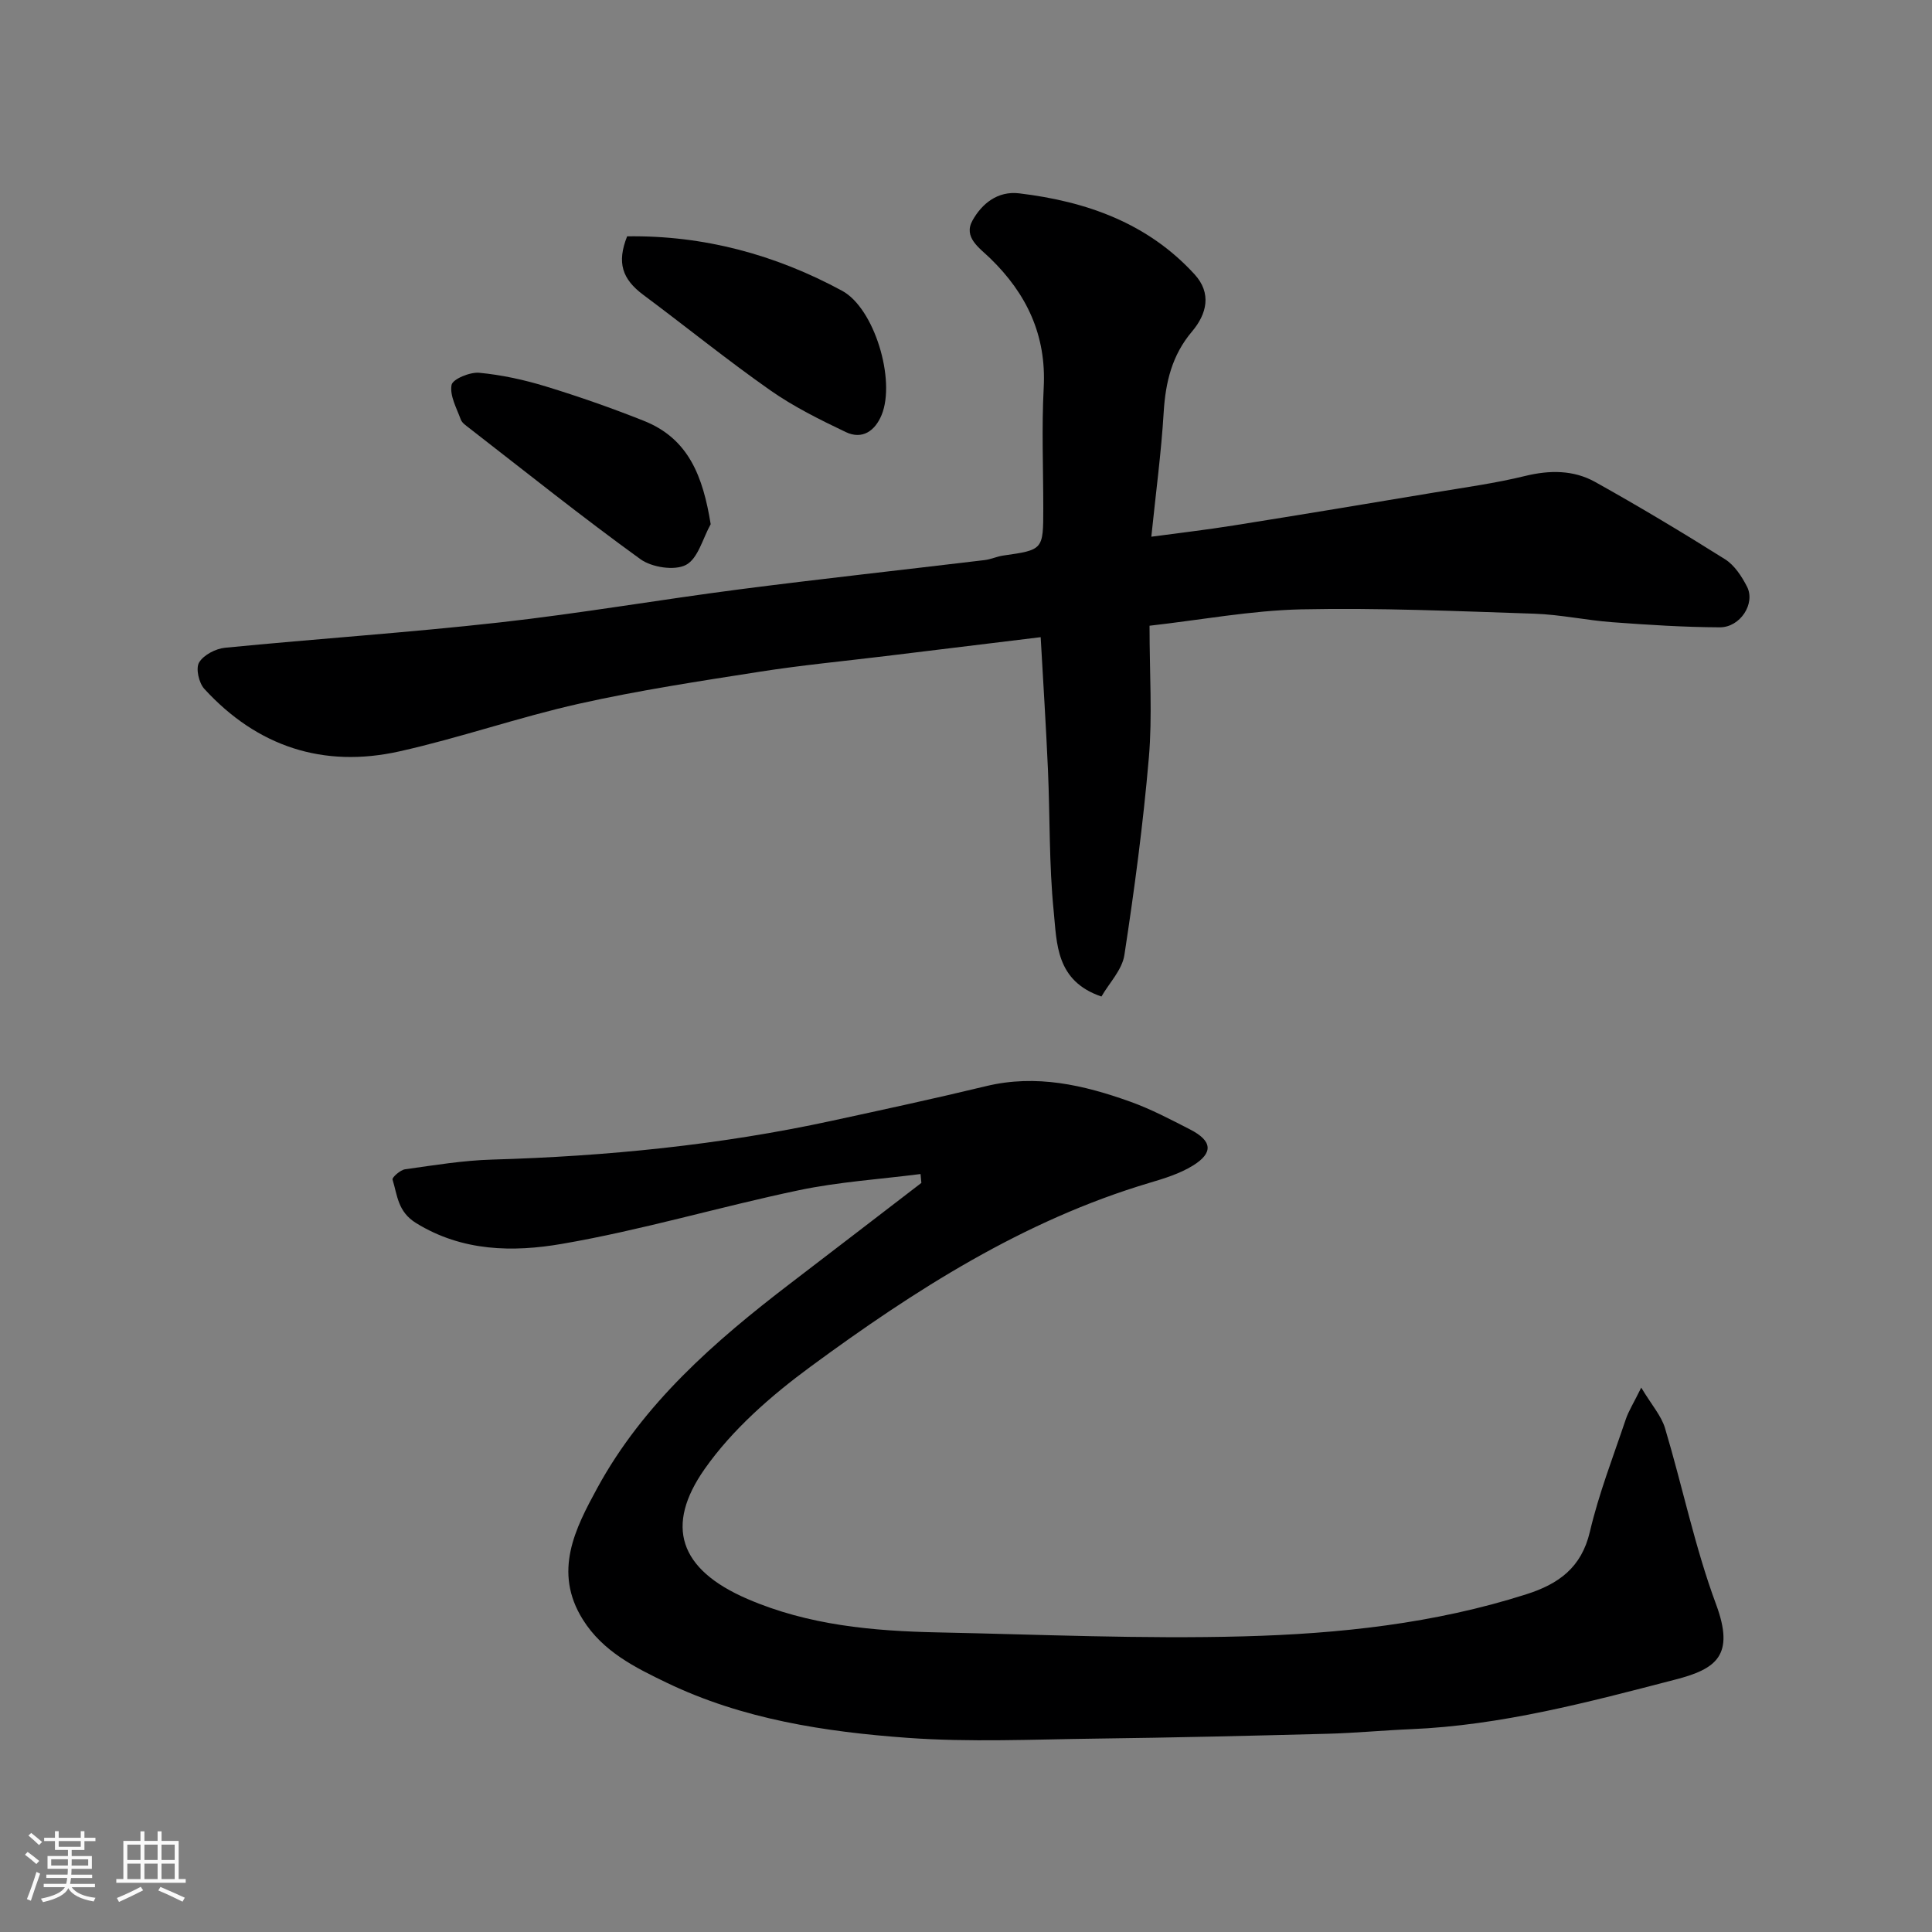 <svg enable-background="new 0 0 400 400" viewBox="0 0 400 400" xmlns="http://www.w3.org/2000/svg"><rect x="0" y="0" width="400" height="400" fill="#808080" stroke="none"/><path d="m5.17 384 .55-.58c.85.61 1.65 1.24 2.4 1.87l-.59.64c-.83-.73-1.62-1.38-2.36-1.93m1.22 9.53-.82-.34c.71-1.76 1.37-3.64 1.98-5.63.24.13.5.25.76.36-.6 1.67-1.24 3.54-1.92 5.61m-.5-13.5.57-.54c.56.44 1.31 1.06 2.26 1.87l-.64.64c-.68-.66-1.41-1.32-2.19-1.97m3.25.46h2.24v-1.36h.77v1.36h4.57v-1.36h.76v1.36h2.28v.69h-2.28v1.84h-2.64v1.26h4.18v2.64h-4.21c0 .45-.02.86-.05 1.21h4.32v.69h-4.38c-.04.34-.1.75-.19 1.22h5.15v.69h-4.82c.87 1.19 2.51 1.92 4.93 2.19-.17.31-.3.57-.37.76-2.77-.49-4.52-1.41-5.26-2.76-.56 1.26-2.3 2.23-5.24 2.9-.12-.24-.26-.48-.43-.72 2.73-.55 4.38-1.34 4.96-2.38h-4.38v-.69h4.65c.1-.38.17-.79.21-1.22h-4.32v-.69h4.4c.03-.34.05-.75.05-1.21h-4.2v-2.64h4.23v-1.26h-2.69v-1.84h-2.24zm1.46 4.46v1.29h3.45c.01-.4.02-.57.01-.53v-.32-.45h-3.46zm1.55-2.59h4.57v-1.19h-4.57zm6.11 2.59h-3.42v.77c-.01.19-.01.37-.02.53h3.44z" fill="#fafafa"/><path d="m32.63 379.16h.82v1.98h3.54v7.89h1.46v.78h-14.37v-.78h1.46v-7.89h3.54v-1.98h.82v1.98h2.73zm-3.49 11.48.5.73c-1.61.82-3.28 1.63-5 2.41-.13-.27-.28-.55-.44-.82 1.75-.72 3.4-1.49 4.94-2.32m-2.78-5.55h2.73v-3.18h-2.73zm0 3.95h2.73v-3.2h-2.73zm3.54-3.95h2.73v-3.18h-2.73zm0 3.95h2.73v-3.2h-2.73zm7.89 4.68c-1.84-.92-3.51-1.7-5.02-2.32l.45-.73c1.89.8 3.57 1.55 5.04 2.23zm-1.62-11.81h-2.73v3.18h2.73zm-2.73 7.13h2.73v-3.2h-2.73z" fill="#fafafa"/><g fill="#000001"><path d="m190.59 243.07c-8.41 1.08-16.94 1.62-25.22 3.36-16.4 3.44-32.54 8.27-49.03 11.1-10.09 1.74-20.61 1.61-30.2-4.31-3.81-2.36-3.86-5.74-4.87-9.01-.13-.43 1.6-1.98 2.59-2.12 6-.84 12.02-1.84 18.05-2.01 23.69-.69 47.17-3.01 70.35-8.04 10.65-2.31 21.32-4.61 31.91-7.17 10.37-2.5 20.18-.24 29.81 3.21 4.29 1.53 8.37 3.69 12.43 5.77 4.58 2.35 4.85 4.83.57 7.47-2.72 1.68-5.93 2.67-9.04 3.59-26.05 7.77-48.57 22.19-70.15 38.06-8.14 5.99-16.16 12.99-21.9 21.17-8.22 11.71-5.39 20.76 8.87 26.91 12.61 5.44 25.93 6.64 39.4 6.92 21.1.43 42.22 1.39 63.3.82 19.78-.53 39.52-2.63 58.57-8.72 6.65-2.12 11.4-5.5 13.14-12.95 1.85-7.88 4.82-15.51 7.41-23.21.59-1.77 1.63-3.38 3.22-6.62 2.17 3.62 4.15 5.82 4.92 8.38 3.63 12.13 6.18 24.65 10.57 36.48 3.94 10.62.03 13.4-8.44 15.59-17.99 4.67-36.03 9.49-54.78 10.27-5.77.24-11.53.8-17.3.95-15.93.42-31.87.8-47.8 1-13.03.16-26.13.78-39.1-.16-17.09-1.24-34.14-3.86-49.81-11.4-6.54-3.15-13.23-6.44-17.39-13.09-6.22-9.92-1.54-18.9 2.97-27.19 9.54-17.53 24.35-30.44 39.99-42.4 9.05-6.92 18.09-13.87 27.13-20.81-.05-.6-.11-1.22-.17-1.84z"/><path d="m238 129.55c0 9.99.6 18.7-.14 27.29-1.17 13.68-2.99 27.32-5.07 40.9-.47 3.06-3.13 5.77-4.75 8.58-9.46-3.21-9.22-11-9.88-17.62-.98-9.7-.76-19.51-1.19-29.27-.4-9.06-.98-18.11-1.51-27.51-10.75 1.31-21.45 2.62-32.16 3.92-8.62 1.05-17.28 1.87-25.85 3.21-12.57 1.97-25.17 3.87-37.57 6.65-12.51 2.8-24.7 7.08-37.21 9.87-15.75 3.51-29.43-1-40.37-12.95-1.13-1.23-1.81-4.24-1.08-5.46.93-1.56 3.43-2.86 5.37-3.05 18.97-1.86 38-3.13 56.94-5.25 16.57-1.85 33.02-4.7 49.56-6.84 16.9-2.18 33.84-4.03 50.76-6.06 1.29-.15 2.52-.74 3.8-.93 8.34-1.19 8.35-1.17 8.35-9.81 0-8.33-.35-16.68.09-24.98.57-10.84-3.54-19.45-11.1-26.78-2.23-2.16-5.59-4.33-3.64-7.82 1.92-3.44 5.17-6.15 9.67-5.61 13.9 1.67 26.6 6.14 36.32 16.79 3.54 3.88 2.55 8.16-.55 11.82-4.13 4.88-5.48 10.47-5.86 16.7-.5 8.32-1.62 16.61-2.56 25.78 5.64-.76 11.36-1.42 17.04-2.33 13.86-2.21 27.71-4.5 41.55-6.82 6.28-1.05 12.61-1.91 18.78-3.42 5.11-1.25 10.04-1.26 14.53 1.24 9.1 5.08 18.05 10.44 26.87 15.99 1.96 1.23 3.48 3.56 4.57 5.7 1.77 3.47-1.4 8.41-5.64 8.4-7.43-.03-14.86-.51-22.28-1.06-5.39-.4-10.73-1.58-16.12-1.76-16.09-.53-32.2-1.24-48.28-.9-10.4.24-20.76 2.19-31.39 3.39z"/><path d="m129.84 48.93c15.8-.23 30.65 3.76 44.52 11.28 6.68 3.62 11.13 18.49 8.17 25.7-1.35 3.28-3.98 5.19-7.43 3.54-5.36-2.56-10.77-5.24-15.62-8.64-8.96-6.29-17.48-13.2-26.26-19.74-4.42-3.28-5.54-6.69-3.38-12.14z"/><path d="m147.14 108.53c-1.64 2.93-2.62 7.12-5.12 8.43-2.36 1.24-7.08.51-9.43-1.19-12.06-8.72-23.69-18.03-35.45-27.15-.65-.51-1.48-1.05-1.74-1.76-.86-2.36-2.32-4.95-1.91-7.16.22-1.21 3.81-2.7 5.73-2.52 4.66.44 9.34 1.46 13.83 2.84 6.83 2.09 13.59 4.46 20.23 7.1 9.31 3.69 12.26 11.53 13.86 21.41z"/></g></svg>